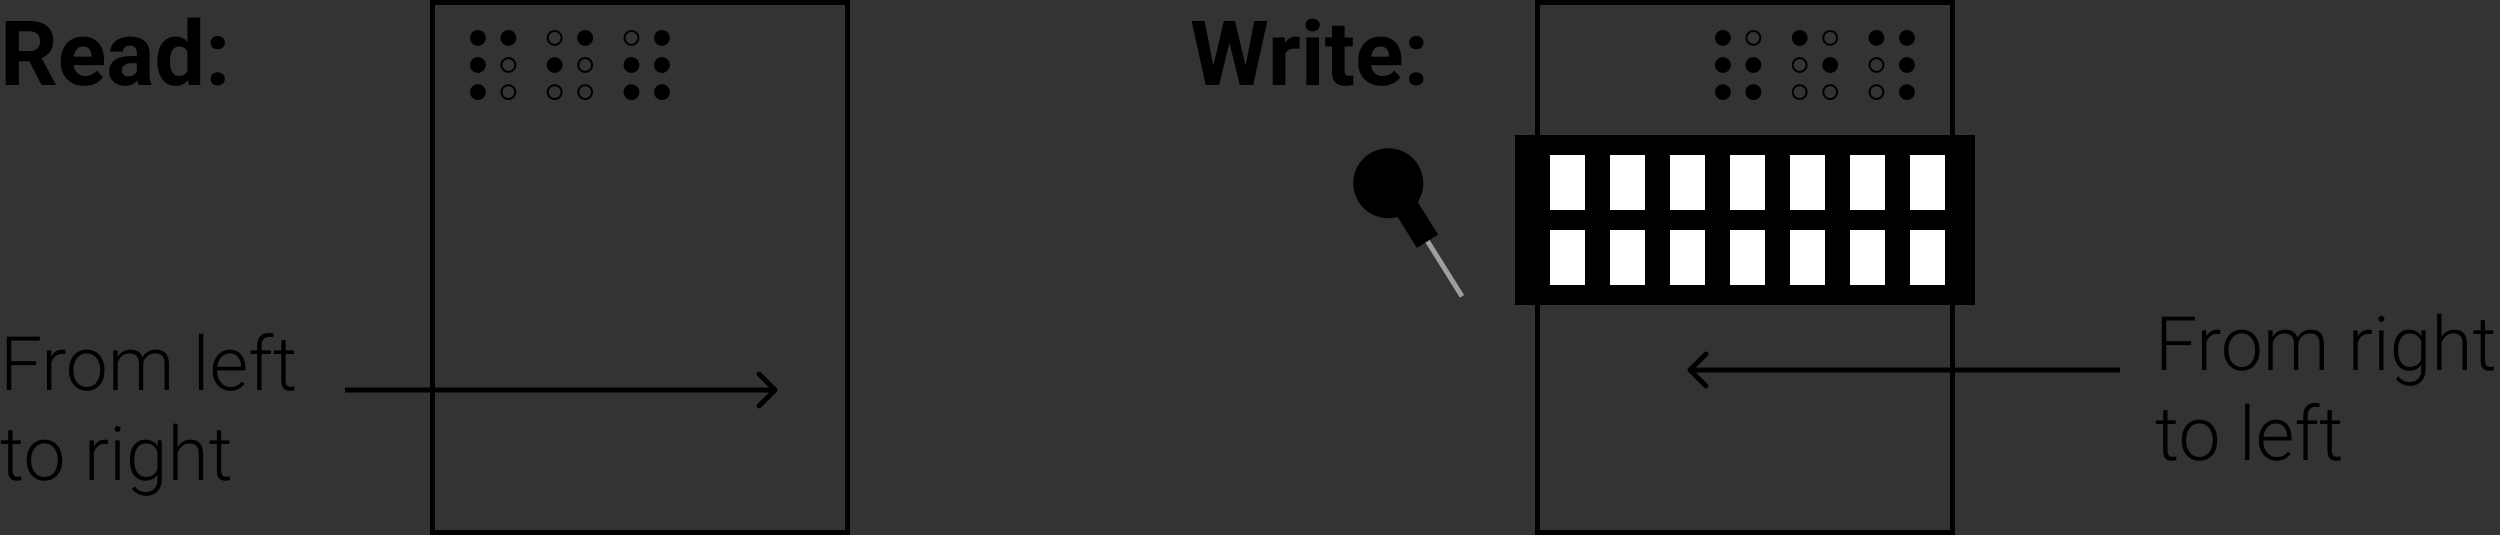 <svg width="500" height="107" viewBox="0 0 500 107" fill="none" xmlns="http://www.w3.org/2000/svg">
<rect x="0" y="0" width="500" height="107" fill="#333333" stroke="none"/>
<path d="M2.256 67.336V78H1.355V67.336H2.256ZM7.222 72.243V73.019H1.956V72.243H7.222ZM7.961 67.336V68.112H1.956V67.336H7.961ZM10.269 71.386V78H9.397V70.075H10.247L10.269 71.386ZM13.074 70.017L13.052 70.822C12.954 70.808 12.859 70.795 12.766 70.786C12.673 70.776 12.573 70.771 12.466 70.771C12.085 70.771 11.751 70.842 11.462 70.983C11.179 71.12 10.94 71.313 10.745 71.562C10.549 71.806 10.4 72.094 10.298 72.426C10.195 72.753 10.137 73.105 10.122 73.481L9.8 73.606C9.8 73.088 9.854 72.607 9.961 72.163C10.068 71.718 10.232 71.33 10.452 70.998C10.676 70.661 10.957 70.4 11.294 70.214C11.636 70.024 12.036 69.929 12.495 69.929C12.607 69.929 12.717 69.939 12.825 69.958C12.937 69.973 13.02 69.992 13.074 70.017ZM13.821 74.162V73.92C13.821 73.344 13.904 72.812 14.07 72.324C14.236 71.835 14.473 71.413 14.78 71.057C15.093 70.7 15.466 70.424 15.901 70.229C16.335 70.029 16.819 69.929 17.351 69.929C17.888 69.929 18.374 70.029 18.809 70.229C19.243 70.424 19.617 70.7 19.929 71.057C20.242 71.413 20.481 71.835 20.647 72.324C20.813 72.812 20.896 73.344 20.896 73.92V74.162C20.896 74.738 20.813 75.27 20.647 75.759C20.481 76.242 20.242 76.662 19.929 77.019C19.622 77.375 19.25 77.653 18.816 77.853C18.381 78.049 17.898 78.147 17.366 78.147C16.829 78.147 16.343 78.049 15.908 77.853C15.474 77.653 15.1 77.375 14.788 77.019C14.475 76.662 14.236 76.242 14.07 75.759C13.904 75.27 13.821 74.738 13.821 74.162ZM14.692 73.92V74.162C14.692 74.597 14.751 75.009 14.868 75.4C14.985 75.786 15.156 76.13 15.381 76.433C15.605 76.731 15.884 76.965 16.216 77.136C16.548 77.307 16.931 77.392 17.366 77.392C17.795 77.392 18.174 77.307 18.501 77.136C18.833 76.965 19.111 76.731 19.336 76.433C19.561 76.13 19.729 75.786 19.841 75.4C19.959 75.009 20.017 74.597 20.017 74.162V73.92C20.017 73.491 19.959 73.083 19.841 72.697C19.729 72.311 19.558 71.967 19.329 71.665C19.104 71.362 18.826 71.123 18.494 70.947C18.162 70.771 17.781 70.683 17.351 70.683C16.921 70.683 16.541 70.771 16.209 70.947C15.881 71.123 15.603 71.362 15.373 71.665C15.149 71.967 14.978 72.311 14.861 72.697C14.748 73.083 14.692 73.491 14.692 73.92ZM23.54 71.716V78H22.661V70.075H23.503L23.54 71.716ZM23.379 73.547L22.954 73.327C22.983 72.858 23.071 72.419 23.218 72.009C23.369 71.599 23.579 71.237 23.848 70.925C24.116 70.612 24.439 70.368 24.814 70.192C25.19 70.017 25.618 69.929 26.096 69.929C26.482 69.929 26.831 69.982 27.144 70.09C27.461 70.192 27.73 70.356 27.949 70.581C28.174 70.8 28.347 71.088 28.469 71.445C28.591 71.801 28.652 72.228 28.652 72.727V78H27.781V72.756C27.781 72.228 27.698 71.816 27.532 71.518C27.371 71.22 27.144 71.008 26.851 70.881C26.562 70.754 26.228 70.69 25.847 70.69C25.398 70.69 25.017 70.783 24.705 70.969C24.397 71.149 24.145 71.386 23.95 71.679C23.76 71.967 23.618 72.277 23.525 72.609C23.433 72.936 23.384 73.249 23.379 73.547ZM28.645 72.858L28.059 72.873C28.084 72.487 28.171 72.119 28.323 71.767C28.479 71.415 28.691 71.103 28.96 70.83C29.229 70.551 29.548 70.332 29.919 70.17C30.295 70.009 30.718 69.929 31.186 69.929C31.597 69.929 31.963 69.985 32.285 70.097C32.607 70.205 32.878 70.378 33.098 70.617C33.323 70.852 33.494 71.152 33.611 71.518C33.728 71.884 33.787 72.324 33.787 72.836V78H32.908V72.829C32.908 72.268 32.825 71.833 32.659 71.525C32.498 71.213 32.273 70.996 31.985 70.874C31.697 70.751 31.36 70.69 30.974 70.69C30.593 70.695 30.259 70.766 29.971 70.903C29.683 71.035 29.441 71.21 29.246 71.43C29.055 71.645 28.909 71.877 28.806 72.126C28.709 72.375 28.655 72.619 28.645 72.858ZM40.649 66.75V78H39.778V66.75H40.649ZM46.106 78.147C45.588 78.147 45.112 78.051 44.678 77.861C44.248 77.67 43.872 77.402 43.55 77.055C43.232 76.709 42.986 76.298 42.81 75.825C42.639 75.346 42.554 74.824 42.554 74.257V73.942C42.554 73.332 42.644 72.78 42.825 72.287C43.005 71.794 43.254 71.372 43.572 71.02C43.889 70.668 44.251 70.4 44.656 70.214C45.066 70.024 45.496 69.929 45.945 69.929C46.448 69.929 46.895 70.019 47.285 70.2C47.676 70.376 48.003 70.627 48.267 70.954C48.535 71.276 48.738 71.66 48.874 72.104C49.011 72.543 49.08 73.029 49.08 73.561V74.096H43.081V73.349H48.208V73.247C48.198 72.802 48.108 72.387 47.937 72.001C47.771 71.611 47.522 71.293 47.19 71.049C46.858 70.805 46.443 70.683 45.945 70.683C45.574 70.683 45.232 70.761 44.919 70.918C44.612 71.074 44.346 71.298 44.121 71.591C43.901 71.879 43.73 72.224 43.608 72.624C43.491 73.019 43.433 73.459 43.433 73.942V74.257C43.433 74.697 43.496 75.107 43.623 75.488C43.755 75.864 43.94 76.196 44.18 76.484C44.424 76.772 44.712 76.997 45.044 77.158C45.376 77.319 45.742 77.399 46.143 77.399C46.611 77.399 47.026 77.314 47.388 77.143C47.749 76.967 48.074 76.691 48.362 76.315L48.911 76.74C48.74 76.994 48.525 77.228 48.267 77.443C48.013 77.658 47.708 77.829 47.351 77.956C46.995 78.083 46.58 78.147 46.106 78.147ZM52.31 78H51.438V69.094C51.438 68.552 51.531 68.095 51.716 67.724C51.907 67.353 52.175 67.072 52.522 66.882C52.873 66.691 53.291 66.596 53.774 66.596C53.926 66.596 54.082 66.606 54.243 66.626C54.404 66.64 54.56 66.672 54.712 66.721L54.646 67.46C54.524 67.426 54.399 67.404 54.273 67.394C54.15 67.38 54.006 67.373 53.84 67.373C53.523 67.373 53.249 67.441 53.02 67.578C52.791 67.71 52.615 67.902 52.493 68.156C52.371 68.41 52.31 68.723 52.31 69.094V78ZM54.199 70.075V70.793H50.127V70.075H54.199ZM58.77 70.075V70.793H54.8V70.075H58.77ZM56.257 68.039H57.129V76.074C57.129 76.44 57.178 76.716 57.275 76.901C57.373 77.087 57.5 77.211 57.656 77.275C57.812 77.338 57.981 77.37 58.162 77.37C58.294 77.37 58.42 77.363 58.542 77.348C58.665 77.329 58.774 77.309 58.872 77.29L58.909 78.029C58.801 78.064 58.662 78.09 58.491 78.11C58.32 78.134 58.149 78.147 57.978 78.147C57.642 78.147 57.344 78.085 57.085 77.963C56.826 77.836 56.623 77.622 56.477 77.319C56.331 77.011 56.257 76.594 56.257 76.066V68.039ZM4.146 88.075V88.793H0.176V88.075H4.146ZM1.633 86.039H2.505V94.074C2.505 94.44 2.554 94.716 2.651 94.901C2.749 95.087 2.876 95.211 3.032 95.275C3.188 95.338 3.357 95.37 3.538 95.37C3.669 95.37 3.796 95.363 3.918 95.348C4.041 95.329 4.15 95.309 4.248 95.29L4.285 96.029C4.177 96.064 4.038 96.09 3.867 96.11C3.696 96.134 3.525 96.147 3.354 96.147C3.018 96.147 2.72 96.085 2.461 95.963C2.202 95.836 2 95.622 1.853 95.319C1.707 95.011 1.633 94.594 1.633 94.066V86.039ZM5.354 92.162V91.92C5.354 91.344 5.437 90.812 5.603 90.324C5.769 89.835 6.006 89.413 6.313 89.057C6.626 88.7 7 88.424 7.434 88.229C7.869 88.029 8.352 87.929 8.884 87.929C9.421 87.929 9.907 88.029 10.342 88.229C10.776 88.424 11.15 88.7 11.462 89.057C11.775 89.413 12.014 89.835 12.18 90.324C12.346 90.812 12.429 91.344 12.429 91.92V92.162C12.429 92.738 12.346 93.27 12.18 93.759C12.014 94.242 11.775 94.662 11.462 95.019C11.155 95.375 10.784 95.653 10.349 95.853C9.915 96.049 9.431 96.147 8.899 96.147C8.362 96.147 7.876 96.049 7.441 95.853C7.007 95.653 6.633 95.375 6.321 95.019C6.008 94.662 5.769 94.242 5.603 93.759C5.437 93.27 5.354 92.738 5.354 92.162ZM6.226 91.92V92.162C6.226 92.597 6.284 93.009 6.401 93.4C6.519 93.786 6.689 94.13 6.914 94.433C7.139 94.731 7.417 94.965 7.749 95.136C8.081 95.307 8.464 95.392 8.899 95.392C9.329 95.392 9.707 95.307 10.034 95.136C10.366 94.965 10.645 94.731 10.869 94.433C11.094 94.13 11.262 93.786 11.374 93.4C11.492 93.009 11.55 92.597 11.55 92.162V91.92C11.55 91.491 11.492 91.083 11.374 90.697C11.262 90.311 11.091 89.967 10.862 89.665C10.637 89.362 10.359 89.123 10.027 88.947C9.695 88.771 9.314 88.683 8.884 88.683C8.455 88.683 8.074 88.771 7.742 88.947C7.415 89.123 7.136 89.362 6.907 89.665C6.682 89.967 6.511 90.311 6.394 90.697C6.282 91.083 6.226 91.491 6.226 91.92ZM18.779 89.386V96H17.908V88.075H18.757L18.779 89.386ZM21.584 88.017L21.562 88.822C21.465 88.808 21.37 88.795 21.277 88.786C21.184 88.776 21.084 88.771 20.977 88.771C20.596 88.771 20.261 88.842 19.973 88.983C19.69 89.12 19.451 89.313 19.255 89.562C19.06 89.806 18.911 90.094 18.809 90.426C18.706 90.753 18.648 91.105 18.633 91.481L18.311 91.606C18.311 91.088 18.364 90.607 18.472 90.163C18.579 89.718 18.743 89.33 18.962 88.998C19.187 88.661 19.468 88.4 19.805 88.214C20.146 88.024 20.547 87.929 21.006 87.929C21.118 87.929 21.228 87.939 21.335 87.958C21.448 87.973 21.531 87.992 21.584 88.017ZM23.936 88.075V96H23.064V88.075H23.936ZM22.91 85.783C22.91 85.617 22.961 85.478 23.064 85.365C23.171 85.248 23.318 85.189 23.503 85.189C23.689 85.189 23.835 85.248 23.943 85.365C24.055 85.478 24.111 85.617 24.111 85.783C24.111 85.944 24.055 86.083 23.943 86.2C23.835 86.312 23.689 86.369 23.503 86.369C23.318 86.369 23.171 86.312 23.064 86.2C22.961 86.083 22.91 85.944 22.91 85.783ZM31.545 88.075H32.358V95.861C32.358 96.549 32.227 97.14 31.963 97.633C31.704 98.126 31.335 98.505 30.857 98.769C30.383 99.032 29.824 99.164 29.18 99.164C28.852 99.164 28.516 99.113 28.169 99.01C27.827 98.913 27.502 98.761 27.195 98.556C26.892 98.356 26.633 98.107 26.419 97.809L26.909 97.274C27.231 97.665 27.576 97.951 27.942 98.131C28.308 98.317 28.704 98.41 29.128 98.41C29.631 98.41 30.056 98.31 30.403 98.109C30.754 97.909 31.02 97.621 31.201 97.245C31.387 96.869 31.48 96.418 31.48 95.89V89.818L31.545 88.075ZM25.979 92.118V91.964C25.979 91.349 26.047 90.795 26.184 90.302C26.326 89.804 26.528 89.379 26.792 89.027C27.056 88.671 27.375 88.4 27.752 88.214C28.132 88.024 28.562 87.929 29.041 87.929C29.5 87.929 29.907 88.004 30.264 88.156C30.62 88.307 30.928 88.524 31.186 88.808C31.445 89.091 31.653 89.428 31.809 89.818C31.97 90.209 32.087 90.644 32.161 91.122V93.078C32.102 93.527 31.995 93.939 31.838 94.315C31.682 94.686 31.475 95.011 31.216 95.29C30.957 95.563 30.645 95.775 30.278 95.927C29.917 96.073 29.5 96.147 29.026 96.147C28.552 96.147 28.127 96.049 27.752 95.853C27.375 95.658 27.056 95.382 26.792 95.026C26.528 94.665 26.326 94.237 26.184 93.744C26.047 93.251 25.979 92.709 25.979 92.118ZM26.858 91.964V92.118C26.858 92.582 26.904 93.012 26.997 93.407C27.09 93.803 27.231 94.147 27.422 94.44C27.612 94.733 27.854 94.962 28.147 95.128C28.44 95.294 28.784 95.377 29.18 95.377C29.683 95.377 30.105 95.282 30.447 95.092C30.789 94.897 31.06 94.64 31.26 94.323C31.46 94.001 31.606 93.649 31.699 93.268V90.99C31.645 90.731 31.562 90.468 31.45 90.199C31.343 89.931 31.191 89.684 30.996 89.46C30.806 89.23 30.561 89.047 30.264 88.91C29.971 88.769 29.614 88.698 29.194 88.698C28.794 88.698 28.445 88.781 28.147 88.947C27.854 89.113 27.612 89.345 27.422 89.643C27.231 89.936 27.09 90.28 26.997 90.675C26.904 91.071 26.858 91.501 26.858 91.964ZM35.523 84.75V96H34.651V84.75H35.523ZM35.325 91.547L34.937 91.327C34.966 90.858 35.061 90.419 35.222 90.009C35.383 89.599 35.601 89.237 35.874 88.925C36.152 88.612 36.477 88.368 36.848 88.192C37.224 88.017 37.639 87.929 38.093 87.929C38.489 87.929 38.843 87.982 39.155 88.09C39.468 88.197 39.734 88.368 39.954 88.603C40.173 88.837 40.339 89.137 40.452 89.503C40.569 89.87 40.627 90.316 40.627 90.844V96H39.748V90.836C39.748 90.29 39.673 89.862 39.522 89.555C39.37 89.242 39.155 89.02 38.877 88.888C38.599 88.756 38.269 88.69 37.888 88.69C37.468 88.69 37.1 88.783 36.782 88.969C36.47 89.149 36.206 89.386 35.991 89.679C35.781 89.967 35.62 90.277 35.508 90.609C35.395 90.936 35.334 91.249 35.325 91.547ZM45.879 88.075V88.793H41.909V88.075H45.879ZM43.367 86.039H44.238V94.074C44.238 94.44 44.287 94.716 44.385 94.901C44.482 95.087 44.609 95.211 44.766 95.275C44.922 95.338 45.09 95.37 45.271 95.37C45.403 95.37 45.53 95.363 45.652 95.348C45.774 95.329 45.884 95.309 45.981 95.29L46.018 96.029C45.911 96.064 45.772 96.09 45.601 96.11C45.43 96.134 45.259 96.147 45.088 96.147C44.751 96.147 44.453 96.085 44.194 95.963C43.935 95.836 43.733 95.622 43.586 95.319C43.44 95.011 43.367 94.594 43.367 94.066V86.039Z" fill="black"/>
<circle cx="95.581" cy="7.581" r="1.581" fill="black"/>
<circle cx="95.581" cy="12.999" r="1.581" fill="black"/>
<circle cx="95.581" cy="18.421" r="1.581" fill="black"/>
<circle cx="101.678" cy="7.581" r="1.581" fill="black"/>
<circle cx="101.678" cy="12.999" r="1.381" stroke="black" stroke-width="0.4"/>
<circle cx="101.678" cy="18.421" r="1.381" stroke="black" stroke-width="0.4"/>
<circle cx="110.936" cy="7.581" r="1.381" stroke="black" stroke-width="0.4"/>
<circle cx="110.936" cy="12.999" r="1.581" fill="black"/>
<circle cx="110.936" cy="18.421" r="1.381" stroke="black" stroke-width="0.4"/>
<circle cx="117.034" cy="7.581" r="1.581" fill="black"/>
<circle cx="117.034" cy="12.999" r="1.381" stroke="black" stroke-width="0.4"/>
<circle cx="117.034" cy="18.421" r="1.381" stroke="black" stroke-width="0.4"/>
<circle cx="126.292" cy="7.581" r="1.381" stroke="black" stroke-width="0.4"/>
<circle cx="126.292" cy="12.999" r="1.581" fill="black"/>
<circle cx="126.292" cy="18.421" r="1.581" fill="black"/>
<circle cx="132.389" cy="7.581" r="1.581" fill="black"/>
<circle cx="132.389" cy="12.999" r="1.581" fill="black"/>
<circle cx="132.389" cy="18.421" r="1.581" fill="black"/>
<path d="M1.143 4.203H5.915C6.894 4.203 7.734 4.35 8.438 4.643C9.146 4.936 9.691 5.369 10.072 5.943C10.453 6.518 10.644 7.224 10.644 8.062C10.644 8.747 10.526 9.336 10.292 9.828C10.063 10.315 9.738 10.722 9.316 11.05C8.9 11.372 8.411 11.63 7.849 11.823L7.014 12.263H2.865L2.848 10.206H5.933C6.396 10.206 6.779 10.124 7.084 9.96C7.389 9.796 7.617 9.567 7.77 9.274C7.928 8.981 8.007 8.642 8.007 8.255C8.007 7.845 7.931 7.49 7.778 7.191C7.626 6.893 7.395 6.664 7.084 6.506C6.773 6.348 6.384 6.269 5.915 6.269H3.779V17H1.143V4.203ZM8.297 17L5.379 11.296L8.165 11.278L11.118 16.877V17H8.297ZM16.893 17.176C16.154 17.176 15.492 17.059 14.906 16.824C14.32 16.584 13.822 16.253 13.412 15.831C13.008 15.409 12.697 14.92 12.48 14.363C12.264 13.801 12.155 13.203 12.155 12.57V12.219C12.155 11.498 12.258 10.839 12.463 10.241C12.668 9.644 12.961 9.125 13.342 8.686C13.729 8.246 14.197 7.909 14.748 7.675C15.299 7.435 15.92 7.314 16.611 7.314C17.285 7.314 17.883 7.426 18.404 7.648C18.926 7.871 19.362 8.188 19.714 8.598C20.071 9.008 20.341 9.5 20.523 10.074C20.704 10.643 20.795 11.275 20.795 11.973V13.027H13.236V11.34H18.308V11.146C18.308 10.795 18.243 10.481 18.114 10.206C17.991 9.925 17.804 9.702 17.552 9.538C17.3 9.374 16.977 9.292 16.585 9.292C16.251 9.292 15.964 9.365 15.724 9.512C15.483 9.658 15.287 9.863 15.135 10.127C14.988 10.391 14.877 10.701 14.801 11.059C14.73 11.41 14.695 11.797 14.695 12.219V12.57C14.695 12.951 14.748 13.303 14.854 13.625C14.965 13.947 15.12 14.226 15.319 14.46C15.524 14.694 15.771 14.876 16.058 15.005C16.351 15.134 16.682 15.198 17.051 15.198C17.508 15.198 17.933 15.11 18.325 14.935C18.724 14.753 19.066 14.48 19.354 14.117L20.584 15.453C20.385 15.74 20.112 16.016 19.767 16.279C19.427 16.543 19.017 16.76 18.536 16.93C18.056 17.094 17.508 17.176 16.893 17.176ZM27.369 14.855V10.619C27.369 10.315 27.319 10.054 27.22 9.837C27.12 9.614 26.965 9.441 26.754 9.318C26.549 9.195 26.282 9.134 25.954 9.134C25.673 9.134 25.43 9.184 25.225 9.283C25.02 9.377 24.861 9.515 24.75 9.696C24.639 9.872 24.583 10.08 24.583 10.32H22.052C22.052 9.916 22.145 9.532 22.333 9.169C22.52 8.806 22.793 8.486 23.15 8.211C23.508 7.93 23.933 7.71 24.425 7.552C24.923 7.394 25.48 7.314 26.095 7.314C26.833 7.314 27.489 7.438 28.064 7.684C28.638 7.93 29.089 8.299 29.417 8.791C29.751 9.283 29.918 9.898 29.918 10.637V14.706C29.918 15.227 29.95 15.655 30.015 15.989C30.079 16.317 30.173 16.605 30.296 16.851V17H27.738C27.615 16.742 27.521 16.42 27.457 16.033C27.398 15.641 27.369 15.248 27.369 14.855ZM27.703 11.208L27.721 12.641H26.306C25.972 12.641 25.682 12.679 25.436 12.755C25.189 12.831 24.987 12.94 24.829 13.08C24.671 13.215 24.554 13.373 24.477 13.555C24.407 13.736 24.372 13.935 24.372 14.152C24.372 14.369 24.422 14.565 24.521 14.741C24.621 14.911 24.765 15.046 24.952 15.146C25.14 15.239 25.359 15.286 25.611 15.286C25.992 15.286 26.323 15.21 26.605 15.058C26.886 14.905 27.102 14.718 27.255 14.495C27.413 14.273 27.495 14.062 27.501 13.862L28.169 14.935C28.075 15.175 27.946 15.424 27.782 15.682C27.624 15.94 27.422 16.183 27.176 16.411C26.93 16.634 26.634 16.818 26.288 16.965C25.942 17.105 25.532 17.176 25.058 17.176C24.454 17.176 23.906 17.056 23.414 16.815C22.928 16.569 22.541 16.232 22.254 15.805C21.973 15.371 21.832 14.879 21.832 14.328C21.832 13.83 21.926 13.388 22.113 13.001C22.301 12.614 22.576 12.289 22.939 12.025C23.309 11.756 23.769 11.554 24.319 11.419C24.87 11.278 25.509 11.208 26.235 11.208H27.703ZM37.485 14.926V3.5H40.034V17H37.74L37.485 14.926ZM31.474 12.359V12.175C31.474 11.448 31.556 10.789 31.72 10.197C31.884 9.6 32.124 9.087 32.44 8.659C32.757 8.231 33.147 7.9 33.609 7.666C34.072 7.432 34.6 7.314 35.191 7.314C35.748 7.314 36.234 7.432 36.65 7.666C37.072 7.9 37.43 8.234 37.723 8.668C38.022 9.096 38.262 9.603 38.443 10.188C38.625 10.769 38.757 11.404 38.839 12.096V12.5C38.757 13.162 38.625 13.777 38.443 14.346C38.262 14.914 38.022 15.412 37.723 15.84C37.43 16.262 37.072 16.59 36.65 16.824C36.228 17.059 35.736 17.176 35.174 17.176C34.582 17.176 34.055 17.056 33.592 16.815C33.135 16.575 32.748 16.238 32.432 15.805C32.121 15.371 31.884 14.861 31.72 14.275C31.556 13.69 31.474 13.051 31.474 12.359ZM34.005 12.175V12.359C34.005 12.752 34.034 13.118 34.093 13.458C34.157 13.798 34.26 14.1 34.4 14.363C34.547 14.621 34.734 14.823 34.963 14.97C35.197 15.11 35.481 15.181 35.815 15.181C36.249 15.181 36.606 15.084 36.888 14.891C37.169 14.691 37.383 14.419 37.529 14.073C37.682 13.727 37.77 13.329 37.793 12.878V11.727C37.775 11.357 37.723 11.026 37.635 10.733C37.553 10.435 37.43 10.18 37.266 9.969C37.107 9.758 36.908 9.594 36.668 9.477C36.434 9.359 36.155 9.301 35.833 9.301C35.505 9.301 35.224 9.377 34.989 9.529C34.755 9.676 34.565 9.878 34.418 10.136C34.277 10.394 34.172 10.698 34.102 11.05C34.037 11.396 34.005 11.771 34.005 12.175ZM42.108 15.778C42.108 15.403 42.237 15.09 42.495 14.838C42.759 14.586 43.107 14.46 43.541 14.46C43.975 14.46 44.32 14.586 44.578 14.838C44.842 15.09 44.974 15.403 44.974 15.778C44.974 16.153 44.842 16.467 44.578 16.719C44.32 16.971 43.975 17.097 43.541 17.097C43.107 17.097 42.759 16.971 42.495 16.719C42.237 16.467 42.108 16.153 42.108 15.778ZM42.108 8.527C42.108 8.152 42.237 7.839 42.495 7.587C42.759 7.335 43.107 7.209 43.541 7.209C43.975 7.209 44.32 7.335 44.578 7.587C44.842 7.839 44.974 8.152 44.974 8.527C44.974 8.902 44.842 9.216 44.578 9.468C44.32 9.72 43.975 9.846 43.541 9.846C43.107 9.846 42.759 9.72 42.495 9.468C42.237 9.216 42.108 8.902 42.108 8.527Z" fill="black"/>
<rect x="86.5" y="0.5" width="83" height="106" stroke="black"/>
<path d="M155.354 78.354C155.549 78.158 155.549 77.842 155.354 77.646L152.172 74.465C151.976 74.269 151.66 74.269 151.464 74.465C151.269 74.66 151.269 74.976 151.464 75.172L154.293 78L151.464 80.828C151.269 81.024 151.269 81.34 151.464 81.535C151.66 81.731 151.976 81.731 152.172 81.535L155.354 78.354ZM69 78V78.5H155V78V77.5H69V78Z" fill="black"/>
<path d="M433.256 63.336V74H432.355V63.336H433.256ZM438.222 68.243V69.019H432.956V68.243H438.222ZM438.961 63.336V64.112H432.956V63.336H438.961ZM441.269 67.386V74H440.397V66.075H441.247L441.269 67.386ZM444.074 66.017L444.052 66.822C443.954 66.808 443.859 66.795 443.766 66.786C443.673 66.776 443.573 66.771 443.466 66.771C443.085 66.771 442.75 66.842 442.462 66.983C442.179 67.12 441.94 67.313 441.745 67.562C441.549 67.806 441.4 68.094 441.298 68.426C441.195 68.753 441.137 69.105 441.122 69.481L440.8 69.606C440.8 69.088 440.854 68.607 440.961 68.163C441.068 67.718 441.232 67.33 441.452 66.998C441.676 66.661 441.957 66.4 442.294 66.214C442.636 66.024 443.036 65.929 443.495 65.929C443.607 65.929 443.717 65.939 443.825 65.958C443.937 65.973 444.02 65.992 444.074 66.017ZM444.821 70.162V69.92C444.821 69.344 444.904 68.812 445.07 68.324C445.236 67.835 445.473 67.413 445.78 67.057C446.093 66.7 446.466 66.424 446.901 66.229C447.335 66.029 447.819 65.929 448.351 65.929C448.888 65.929 449.374 66.029 449.809 66.229C450.243 66.424 450.617 66.7 450.929 67.057C451.242 67.413 451.481 67.835 451.647 68.324C451.813 68.812 451.896 69.344 451.896 69.92V70.162C451.896 70.738 451.813 71.27 451.647 71.759C451.481 72.242 451.242 72.662 450.929 73.019C450.622 73.375 450.25 73.653 449.816 73.853C449.381 74.049 448.898 74.147 448.366 74.147C447.829 74.147 447.343 74.049 446.908 73.853C446.474 73.653 446.1 73.375 445.788 73.019C445.475 72.662 445.236 72.242 445.07 71.759C444.904 71.27 444.821 70.738 444.821 70.162ZM445.692 69.92V70.162C445.692 70.597 445.751 71.009 445.868 71.4C445.985 71.786 446.156 72.13 446.381 72.433C446.605 72.731 446.884 72.965 447.216 73.136C447.548 73.307 447.931 73.392 448.366 73.392C448.795 73.392 449.174 73.307 449.501 73.136C449.833 72.965 450.111 72.731 450.336 72.433C450.561 72.13 450.729 71.786 450.841 71.4C450.958 71.009 451.017 70.597 451.017 70.162V69.92C451.017 69.491 450.958 69.083 450.841 68.697C450.729 68.311 450.558 67.967 450.329 67.665C450.104 67.362 449.826 67.123 449.494 66.947C449.162 66.771 448.781 66.683 448.351 66.683C447.921 66.683 447.541 66.771 447.208 66.947C446.881 67.123 446.603 67.362 446.374 67.665C446.149 67.967 445.978 68.311 445.861 68.697C445.749 69.083 445.692 69.491 445.692 69.92ZM454.54 67.716V74H453.661V66.075H454.503L454.54 67.716ZM454.379 69.547L453.954 69.327C453.983 68.858 454.071 68.419 454.218 68.009C454.369 67.599 454.579 67.237 454.848 66.925C455.116 66.612 455.438 66.368 455.814 66.192C456.19 66.017 456.618 65.929 457.096 65.929C457.482 65.929 457.831 65.982 458.144 66.09C458.461 66.192 458.729 66.356 458.949 66.581C459.174 66.8 459.347 67.088 459.469 67.445C459.591 67.801 459.652 68.228 459.652 68.727V74H458.781V68.756C458.781 68.228 458.698 67.816 458.532 67.518C458.371 67.22 458.144 67.008 457.851 66.881C457.562 66.754 457.228 66.69 456.847 66.69C456.398 66.69 456.017 66.783 455.705 66.969C455.397 67.149 455.146 67.386 454.95 67.679C454.76 67.967 454.618 68.277 454.525 68.609C454.433 68.936 454.384 69.249 454.379 69.547ZM459.645 68.858L459.059 68.873C459.083 68.487 459.171 68.119 459.323 67.767C459.479 67.415 459.691 67.103 459.96 66.83C460.229 66.551 460.548 66.332 460.919 66.17C461.295 66.009 461.718 65.929 462.187 65.929C462.597 65.929 462.963 65.985 463.285 66.097C463.607 66.205 463.878 66.378 464.098 66.617C464.323 66.852 464.494 67.152 464.611 67.518C464.728 67.884 464.787 68.324 464.787 68.836V74H463.908V68.829C463.908 68.268 463.825 67.833 463.659 67.525C463.498 67.213 463.273 66.996 462.985 66.874C462.697 66.751 462.36 66.69 461.974 66.69C461.593 66.695 461.259 66.766 460.971 66.903C460.683 67.035 460.441 67.21 460.246 67.43C460.055 67.645 459.909 67.877 459.806 68.126C459.708 68.375 459.655 68.619 459.645 68.858ZM471.547 67.386V74H470.675V66.075H471.525L471.547 67.386ZM474.352 66.017L474.33 66.822C474.232 66.808 474.137 66.795 474.044 66.786C473.952 66.776 473.852 66.771 473.744 66.771C473.363 66.771 473.029 66.842 472.741 66.983C472.458 67.12 472.218 67.313 472.023 67.562C471.828 67.806 471.679 68.094 471.576 68.426C471.474 68.753 471.415 69.105 471.4 69.481L471.078 69.606C471.078 69.088 471.132 68.607 471.239 68.163C471.347 67.718 471.51 67.33 471.73 66.998C471.955 66.661 472.235 66.4 472.572 66.214C472.914 66.024 473.314 65.929 473.773 65.929C473.886 65.929 473.996 65.939 474.103 65.958C474.215 65.973 474.298 65.992 474.352 66.017ZM476.703 66.075V74H475.832V66.075H476.703ZM475.678 63.783C475.678 63.617 475.729 63.477 475.832 63.365C475.939 63.248 476.085 63.19 476.271 63.19C476.457 63.19 476.603 63.248 476.71 63.365C476.823 63.477 476.879 63.617 476.879 63.783C476.879 63.944 476.823 64.083 476.71 64.2C476.603 64.312 476.457 64.369 476.271 64.369C476.085 64.369 475.939 64.312 475.832 64.2C475.729 64.083 475.678 63.944 475.678 63.783ZM484.313 66.075H485.126V73.861C485.126 74.549 484.994 75.14 484.73 75.633C484.472 76.126 484.103 76.505 483.625 76.769C483.151 77.032 482.592 77.164 481.947 77.164C481.62 77.164 481.283 77.113 480.937 77.01C480.595 76.913 480.27 76.761 479.962 76.556C479.66 76.356 479.401 76.107 479.186 75.809L479.677 75.274C479.999 75.665 480.343 75.951 480.709 76.131C481.076 76.317 481.471 76.41 481.896 76.41C482.399 76.41 482.824 76.31 483.17 76.109C483.522 75.909 483.788 75.621 483.969 75.245C484.154 74.869 484.247 74.418 484.247 73.89V67.818L484.313 66.075ZM478.747 70.118V69.964C478.747 69.349 478.815 68.795 478.952 68.302C479.093 67.804 479.296 67.379 479.56 67.027C479.823 66.671 480.143 66.4 480.519 66.214C480.9 66.024 481.33 65.929 481.808 65.929C482.267 65.929 482.675 66.004 483.031 66.156C483.388 66.307 483.695 66.524 483.954 66.808C484.213 67.091 484.42 67.428 484.577 67.818C484.738 68.209 484.855 68.644 484.928 69.122V71.078C484.87 71.527 484.762 71.939 484.606 72.315C484.45 72.686 484.242 73.011 483.983 73.29C483.725 73.563 483.412 73.775 483.046 73.927C482.685 74.073 482.267 74.147 481.793 74.147C481.32 74.147 480.895 74.049 480.519 73.853C480.143 73.658 479.823 73.382 479.56 73.026C479.296 72.665 479.093 72.237 478.952 71.744C478.815 71.251 478.747 70.709 478.747 70.118ZM479.625 69.964V70.118C479.625 70.582 479.672 71.012 479.765 71.407C479.857 71.803 479.999 72.147 480.189 72.44C480.38 72.733 480.622 72.962 480.915 73.128C481.208 73.294 481.552 73.377 481.947 73.377C482.45 73.377 482.873 73.282 483.214 73.092C483.556 72.897 483.827 72.64 484.027 72.323C484.228 72.001 484.374 71.649 484.467 71.268V68.99C484.413 68.731 484.33 68.468 484.218 68.199C484.11 67.931 483.959 67.684 483.764 67.46C483.573 67.23 483.329 67.047 483.031 66.91C482.738 66.769 482.382 66.698 481.962 66.698C481.562 66.698 481.212 66.781 480.915 66.947C480.622 67.113 480.38 67.345 480.189 67.643C479.999 67.936 479.857 68.28 479.765 68.675C479.672 69.071 479.625 69.501 479.625 69.964ZM488.29 62.75V74H487.418V62.75H488.29ZM488.092 69.547L487.704 69.327C487.733 68.858 487.829 68.419 487.99 68.009C488.151 67.599 488.368 67.237 488.642 66.925C488.92 66.612 489.245 66.368 489.616 66.192C489.992 66.017 490.407 65.929 490.861 65.929C491.256 65.929 491.61 65.982 491.923 66.09C492.235 66.197 492.501 66.368 492.721 66.603C492.941 66.837 493.107 67.137 493.219 67.503C493.336 67.87 493.395 68.316 493.395 68.844V74H492.516V68.836C492.516 68.29 492.44 67.862 492.289 67.555C492.138 67.242 491.923 67.02 491.645 66.888C491.366 66.756 491.037 66.69 490.656 66.69C490.236 66.69 489.867 66.783 489.55 66.969C489.237 67.149 488.974 67.386 488.759 67.679C488.549 67.967 488.388 68.277 488.275 68.609C488.163 68.936 488.102 69.249 488.092 69.547ZM498.646 66.075V66.793H494.677V66.075H498.646ZM496.134 64.039H497.006V72.074C497.006 72.44 497.055 72.716 497.152 72.901C497.25 73.087 497.377 73.211 497.533 73.275C497.689 73.338 497.858 73.37 498.039 73.37C498.17 73.37 498.297 73.363 498.419 73.348C498.542 73.329 498.651 73.309 498.749 73.29L498.786 74.029C498.678 74.064 498.539 74.09 498.368 74.11C498.197 74.134 498.026 74.147 497.855 74.147C497.519 74.147 497.221 74.085 496.962 73.963C496.703 73.836 496.5 73.622 496.354 73.319C496.208 73.011 496.134 72.594 496.134 72.066V64.039ZM435.146 84.075V84.793H431.176V84.075H435.146ZM432.633 82.039H433.505V90.074C433.505 90.44 433.554 90.716 433.651 90.901C433.749 91.087 433.876 91.211 434.032 91.275C434.188 91.338 434.357 91.37 434.538 91.37C434.669 91.37 434.796 91.363 434.918 91.348C435.041 91.329 435.15 91.309 435.248 91.29L435.285 92.029C435.177 92.064 435.038 92.09 434.867 92.11C434.696 92.134 434.525 92.147 434.354 92.147C434.018 92.147 433.72 92.085 433.461 91.963C433.202 91.836 433 91.622 432.853 91.319C432.707 91.011 432.633 90.594 432.633 90.066V82.039ZM436.354 88.162V87.92C436.354 87.344 436.437 86.812 436.603 86.324C436.769 85.835 437.006 85.413 437.313 85.057C437.626 84.7 438 84.424 438.434 84.229C438.869 84.029 439.352 83.929 439.884 83.929C440.421 83.929 440.907 84.029 441.342 84.229C441.776 84.424 442.15 84.7 442.462 85.057C442.775 85.413 443.014 85.835 443.18 86.324C443.346 86.812 443.429 87.344 443.429 87.92V88.162C443.429 88.738 443.346 89.27 443.18 89.759C443.014 90.242 442.775 90.662 442.462 91.019C442.155 91.375 441.784 91.653 441.349 91.853C440.915 92.049 440.431 92.147 439.899 92.147C439.362 92.147 438.876 92.049 438.441 91.853C438.007 91.653 437.633 91.375 437.321 91.019C437.008 90.662 436.769 90.242 436.603 89.759C436.437 89.27 436.354 88.738 436.354 88.162ZM437.226 87.92V88.162C437.226 88.597 437.284 89.009 437.401 89.4C437.519 89.786 437.689 90.13 437.914 90.433C438.139 90.731 438.417 90.965 438.749 91.136C439.081 91.307 439.464 91.392 439.899 91.392C440.329 91.392 440.707 91.307 441.034 91.136C441.366 90.965 441.645 90.731 441.869 90.433C442.094 90.13 442.262 89.786 442.375 89.4C442.492 89.009 442.55 88.597 442.55 88.162V87.92C442.55 87.491 442.492 87.083 442.375 86.697C442.262 86.311 442.091 85.967 441.862 85.665C441.637 85.362 441.359 85.123 441.027 84.947C440.695 84.771 440.314 84.683 439.884 84.683C439.455 84.683 439.074 84.771 438.742 84.947C438.415 85.123 438.136 85.362 437.907 85.665C437.682 85.967 437.511 86.311 437.394 86.697C437.282 87.083 437.226 87.491 437.226 87.92ZM449.882 80.75V92H449.01V80.75H449.882ZM455.338 92.147C454.821 92.147 454.345 92.051 453.91 91.861C453.48 91.67 453.104 91.402 452.782 91.055C452.465 90.709 452.218 90.298 452.042 89.825C451.872 89.346 451.786 88.824 451.786 88.257V87.942C451.786 87.332 451.876 86.78 452.057 86.287C452.238 85.794 452.487 85.372 452.804 85.02C453.122 84.668 453.483 84.4 453.888 84.214C454.298 84.024 454.728 83.929 455.177 83.929C455.68 83.929 456.127 84.019 456.518 84.2C456.908 84.376 457.235 84.627 457.499 84.954C457.768 85.276 457.97 85.66 458.107 86.104C458.244 86.543 458.312 87.029 458.312 87.561V88.096H452.313V87.349H457.44V87.247C457.431 86.802 457.34 86.387 457.169 86.001C457.003 85.611 456.754 85.293 456.422 85.049C456.09 84.805 455.675 84.683 455.177 84.683C454.806 84.683 454.464 84.761 454.152 84.918C453.844 85.074 453.578 85.298 453.354 85.591C453.134 85.879 452.963 86.224 452.841 86.624C452.724 87.019 452.665 87.459 452.665 87.942V88.257C452.665 88.697 452.729 89.107 452.855 89.488C452.987 89.864 453.173 90.196 453.412 90.484C453.656 90.772 453.944 90.997 454.276 91.158C454.608 91.319 454.975 91.399 455.375 91.399C455.844 91.399 456.259 91.314 456.62 91.143C456.981 90.967 457.306 90.691 457.594 90.315L458.144 90.74C457.973 90.994 457.758 91.228 457.499 91.443C457.245 91.658 456.94 91.829 456.583 91.956C456.227 92.083 455.812 92.147 455.338 92.147ZM461.542 92H460.67V83.094C460.67 82.552 460.763 82.095 460.949 81.724C461.139 81.353 461.408 81.072 461.754 80.882C462.106 80.691 462.523 80.596 463.007 80.596C463.158 80.596 463.314 80.606 463.476 80.626C463.637 80.64 463.793 80.672 463.944 80.721L463.878 81.46C463.756 81.426 463.632 81.404 463.505 81.394C463.383 81.38 463.239 81.373 463.073 81.373C462.755 81.373 462.482 81.441 462.252 81.578C462.023 81.71 461.847 81.902 461.725 82.156C461.603 82.41 461.542 82.723 461.542 83.094V92ZM463.432 84.075V84.793H459.359V84.075H463.432ZM468.002 84.075V84.793H464.032V84.075H468.002ZM465.49 82.039H466.361V90.074C466.361 90.44 466.41 90.716 466.508 90.901C466.605 91.087 466.732 91.211 466.889 91.275C467.045 91.338 467.213 91.37 467.394 91.37C467.526 91.37 467.653 91.363 467.775 91.348C467.897 91.329 468.007 91.309 468.104 91.29L468.141 92.029C468.034 92.064 467.895 92.09 467.724 92.11C467.553 92.134 467.382 92.147 467.211 92.147C466.874 92.147 466.576 92.085 466.317 91.963C466.059 91.836 465.856 91.622 465.709 91.319C465.563 91.011 465.49 90.594 465.49 90.066V82.039Z" fill="black"/>
<circle cx="1.581" cy="1.581" r="1.581" transform="matrix(-1 0 0 1 382.969 6)" fill="black"/>
<circle cx="1.581" cy="1.581" r="1.581" transform="matrix(-1 0 0 1 382.969 11.418)" fill="black"/>
<circle cx="1.581" cy="1.581" r="1.581" transform="matrix(-1 0 0 1 382.969 16.84)" fill="black"/>
<circle cx="1.581" cy="1.581" r="1.581" transform="matrix(-1 0 0 1 376.871 6)" fill="black"/>
<circle cx="1.581" cy="1.581" r="1.381" transform="matrix(-1 0 0 1 376.871 11.418)" stroke="black" stroke-width="0.4"/>
<circle cx="1.581" cy="1.581" r="1.381" transform="matrix(-1 0 0 1 376.871 16.84)" stroke="black" stroke-width="0.4"/>
<circle cx="1.581" cy="1.581" r="1.381" transform="matrix(-1 0 0 1 367.613 6)" stroke="black" stroke-width="0.4"/>
<circle cx="1.581" cy="1.581" r="1.581" transform="matrix(-1 0 0 1 367.613 11.418)" fill="black"/>
<circle cx="1.581" cy="1.581" r="1.381" transform="matrix(-1 0 0 1 367.613 16.84)" stroke="black" stroke-width="0.4"/>
<circle cx="1.581" cy="1.581" r="1.581" transform="matrix(-1 0 0 1 361.516 6)" fill="black"/>
<circle cx="1.581" cy="1.581" r="1.381" transform="matrix(-1 0 0 1 361.516 11.418)" stroke="black" stroke-width="0.4"/>
<circle cx="1.581" cy="1.581" r="1.381" transform="matrix(-1 0 0 1 361.516 16.84)" stroke="black" stroke-width="0.4"/>
<circle cx="1.581" cy="1.581" r="1.381" transform="matrix(-1 0 0 1 352.258 6)" stroke="black" stroke-width="0.4"/>
<circle cx="1.581" cy="1.581" r="1.581" transform="matrix(-1 0 0 1 352.258 11.418)" fill="black"/>
<circle cx="1.581" cy="1.581" r="1.581" transform="matrix(-1 0 0 1 352.258 16.84)" fill="black"/>
<circle cx="1.581" cy="1.581" r="1.581" transform="matrix(-1 0 0 1 346.16 6)" fill="black"/>
<circle cx="1.581" cy="1.581" r="1.581" transform="matrix(-1 0 0 1 346.16 11.418)" fill="black"/>
<circle cx="1.581" cy="1.581" r="1.581" transform="matrix(-1 0 0 1 346.16 16.84)" fill="black"/>
<path d="M242.228 14.97L244.776 4.203H246.2L246.525 5.996L243.81 17H242.28L242.228 14.97ZM240.918 4.203L243.027 14.97L242.852 17H241.146L238.308 4.203H240.918ZM248.767 14.926L250.85 4.203H253.46L250.63 17H248.925L248.767 14.926ZM247 4.203L249.566 15.014L249.496 17H247.967L245.233 5.987L245.585 4.203H247ZM257.072 9.564V17H254.541V7.49H256.923L257.072 9.564ZM259.938 7.429L259.894 9.775C259.771 9.758 259.621 9.743 259.445 9.731C259.275 9.714 259.12 9.705 258.979 9.705C258.622 9.705 258.312 9.752 258.048 9.846C257.79 9.934 257.573 10.065 257.397 10.241C257.228 10.417 257.099 10.631 257.011 10.883C256.929 11.135 256.882 11.422 256.87 11.744L256.36 11.586C256.36 10.971 256.422 10.405 256.545 9.89C256.668 9.368 256.847 8.914 257.081 8.527C257.321 8.141 257.614 7.842 257.96 7.631C258.306 7.42 258.701 7.314 259.146 7.314C259.287 7.314 259.431 7.326 259.577 7.35C259.724 7.367 259.844 7.394 259.938 7.429ZM263.805 7.49V17H261.265V7.49H263.805ZM261.106 5.012C261.106 4.643 261.235 4.338 261.493 4.098C261.751 3.857 262.097 3.737 262.53 3.737C262.958 3.737 263.301 3.857 263.559 4.098C263.822 4.338 263.954 4.643 263.954 5.012C263.954 5.381 263.822 5.686 263.559 5.926C263.301 6.166 262.958 6.286 262.53 6.286C262.097 6.286 261.751 6.166 261.493 5.926C261.235 5.686 261.106 5.381 261.106 5.012ZM270.555 7.49V9.283H265.018V7.49H270.555ZM266.389 5.144H268.92V14.135C268.92 14.41 268.955 14.621 269.025 14.768C269.102 14.914 269.213 15.017 269.359 15.075C269.506 15.128 269.69 15.154 269.913 15.154C270.071 15.154 270.212 15.148 270.335 15.137C270.464 15.119 270.572 15.102 270.66 15.084L270.669 16.947C270.452 17.018 270.218 17.073 269.966 17.114C269.714 17.155 269.436 17.176 269.131 17.176C268.574 17.176 268.088 17.085 267.672 16.903C267.262 16.716 266.945 16.417 266.723 16.007C266.5 15.597 266.389 15.058 266.389 14.39V5.144ZM276.373 17.176C275.635 17.176 274.973 17.059 274.387 16.824C273.801 16.584 273.303 16.253 272.893 15.831C272.488 15.409 272.178 14.92 271.961 14.363C271.744 13.801 271.636 13.203 271.636 12.57V12.219C271.636 11.498 271.738 10.839 271.943 10.241C272.148 9.644 272.441 9.125 272.822 8.686C273.209 8.246 273.678 7.909 274.229 7.675C274.779 7.435 275.4 7.314 276.092 7.314C276.766 7.314 277.363 7.426 277.885 7.648C278.406 7.871 278.843 8.188 279.194 8.598C279.552 9.008 279.821 9.5 280.003 10.074C280.185 10.643 280.275 11.275 280.275 11.973V13.027H272.717V11.34H277.788V11.146C277.788 10.795 277.724 10.481 277.595 10.206C277.472 9.925 277.284 9.702 277.032 9.538C276.78 9.374 276.458 9.292 276.065 9.292C275.731 9.292 275.444 9.365 275.204 9.512C274.964 9.658 274.768 9.863 274.615 10.127C274.469 10.391 274.357 10.701 274.281 11.059C274.211 11.41 274.176 11.797 274.176 12.219V12.57C274.176 12.951 274.229 13.303 274.334 13.625C274.445 13.947 274.601 14.226 274.8 14.46C275.005 14.694 275.251 14.876 275.538 15.005C275.831 15.134 276.162 15.198 276.531 15.198C276.988 15.198 277.413 15.11 277.806 14.935C278.204 14.753 278.547 14.48 278.834 14.117L280.064 15.453C279.865 15.74 279.593 16.016 279.247 16.279C278.907 16.543 278.497 16.76 278.017 16.93C277.536 17.094 276.988 17.176 276.373 17.176ZM281.813 15.778C281.813 15.403 281.942 15.09 282.2 14.838C282.464 14.586 282.812 14.46 283.246 14.46C283.68 14.46 284.025 14.586 284.283 14.838C284.547 15.09 284.679 15.403 284.679 15.778C284.679 16.153 284.547 16.467 284.283 16.719C284.025 16.971 283.68 17.097 283.246 17.097C282.812 17.097 282.464 16.971 282.2 16.719C281.942 16.467 281.813 16.153 281.813 15.778ZM281.813 8.527C281.813 8.152 281.942 7.839 282.2 7.587C282.464 7.335 282.812 7.209 283.246 7.209C283.68 7.209 284.025 7.335 284.283 7.587C284.547 7.839 284.679 8.152 284.679 8.527C284.679 8.902 284.547 9.216 284.283 9.468C284.025 9.72 283.68 9.846 283.246 9.846C282.812 9.846 282.464 9.72 282.2 9.468C281.942 9.216 281.813 8.902 281.813 8.527Z" fill="black"/>
<rect x="307.5" y="0.5" width="83" height="106" stroke="black"/>
<path d="M337.646 74.354C337.451 74.158 337.451 73.842 337.646 73.646L340.828 70.465C341.024 70.269 341.34 70.269 341.536 70.465C341.731 70.66 341.731 70.976 341.536 71.172L338.707 74L341.536 76.828C341.731 77.024 341.731 77.34 341.536 77.535C341.34 77.731 341.024 77.731 340.828 77.535L337.646 74.354ZM424 74V74.5H338V74V73.5H424V74Z" fill="black"/>
<rect x="303" y="27" width="92" height="34" fill="black"/>
<rect x="382" y="31" width="7" height="11" fill="white"/>
<rect x="370" y="31" width="7" height="11" fill="white"/>
<rect x="358" y="31" width="7" height="11" fill="white"/>
<rect x="346" y="31" width="7" height="11" fill="white"/>
<rect x="334" y="31" width="7" height="11" fill="white"/>
<rect x="322" y="31" width="7" height="11" fill="white"/>
<rect x="310" y="31" width="7" height="11" fill="white"/>
<rect x="382" y="46" width="7" height="11" fill="white"/>
<rect x="370" y="46" width="7" height="11" fill="white"/>
<rect x="358" y="46" width="7" height="11" fill="white"/>
<rect x="346" y="46" width="7" height="11" fill="white"/>
<rect x="334" y="46" width="7" height="11" fill="white"/>
<rect x="322" y="46" width="7" height="11" fill="white"/>
<rect x="310" y="46" width="7" height="11" fill="white"/>
<rect x="282.953" y="45.125" width="1" height="17" transform="rotate(-32.05 282.953 45.125)" fill="#9F9F9F"/>
<circle cx="277.648" cy="36.648" r="7" transform="rotate(-32.05 277.648 36.648)" fill="black"/>
<rect x="278.605" y="41.945" width="5" height="9" transform="rotate(-32.05 278.605 41.945)" fill="black"/>
</svg>
